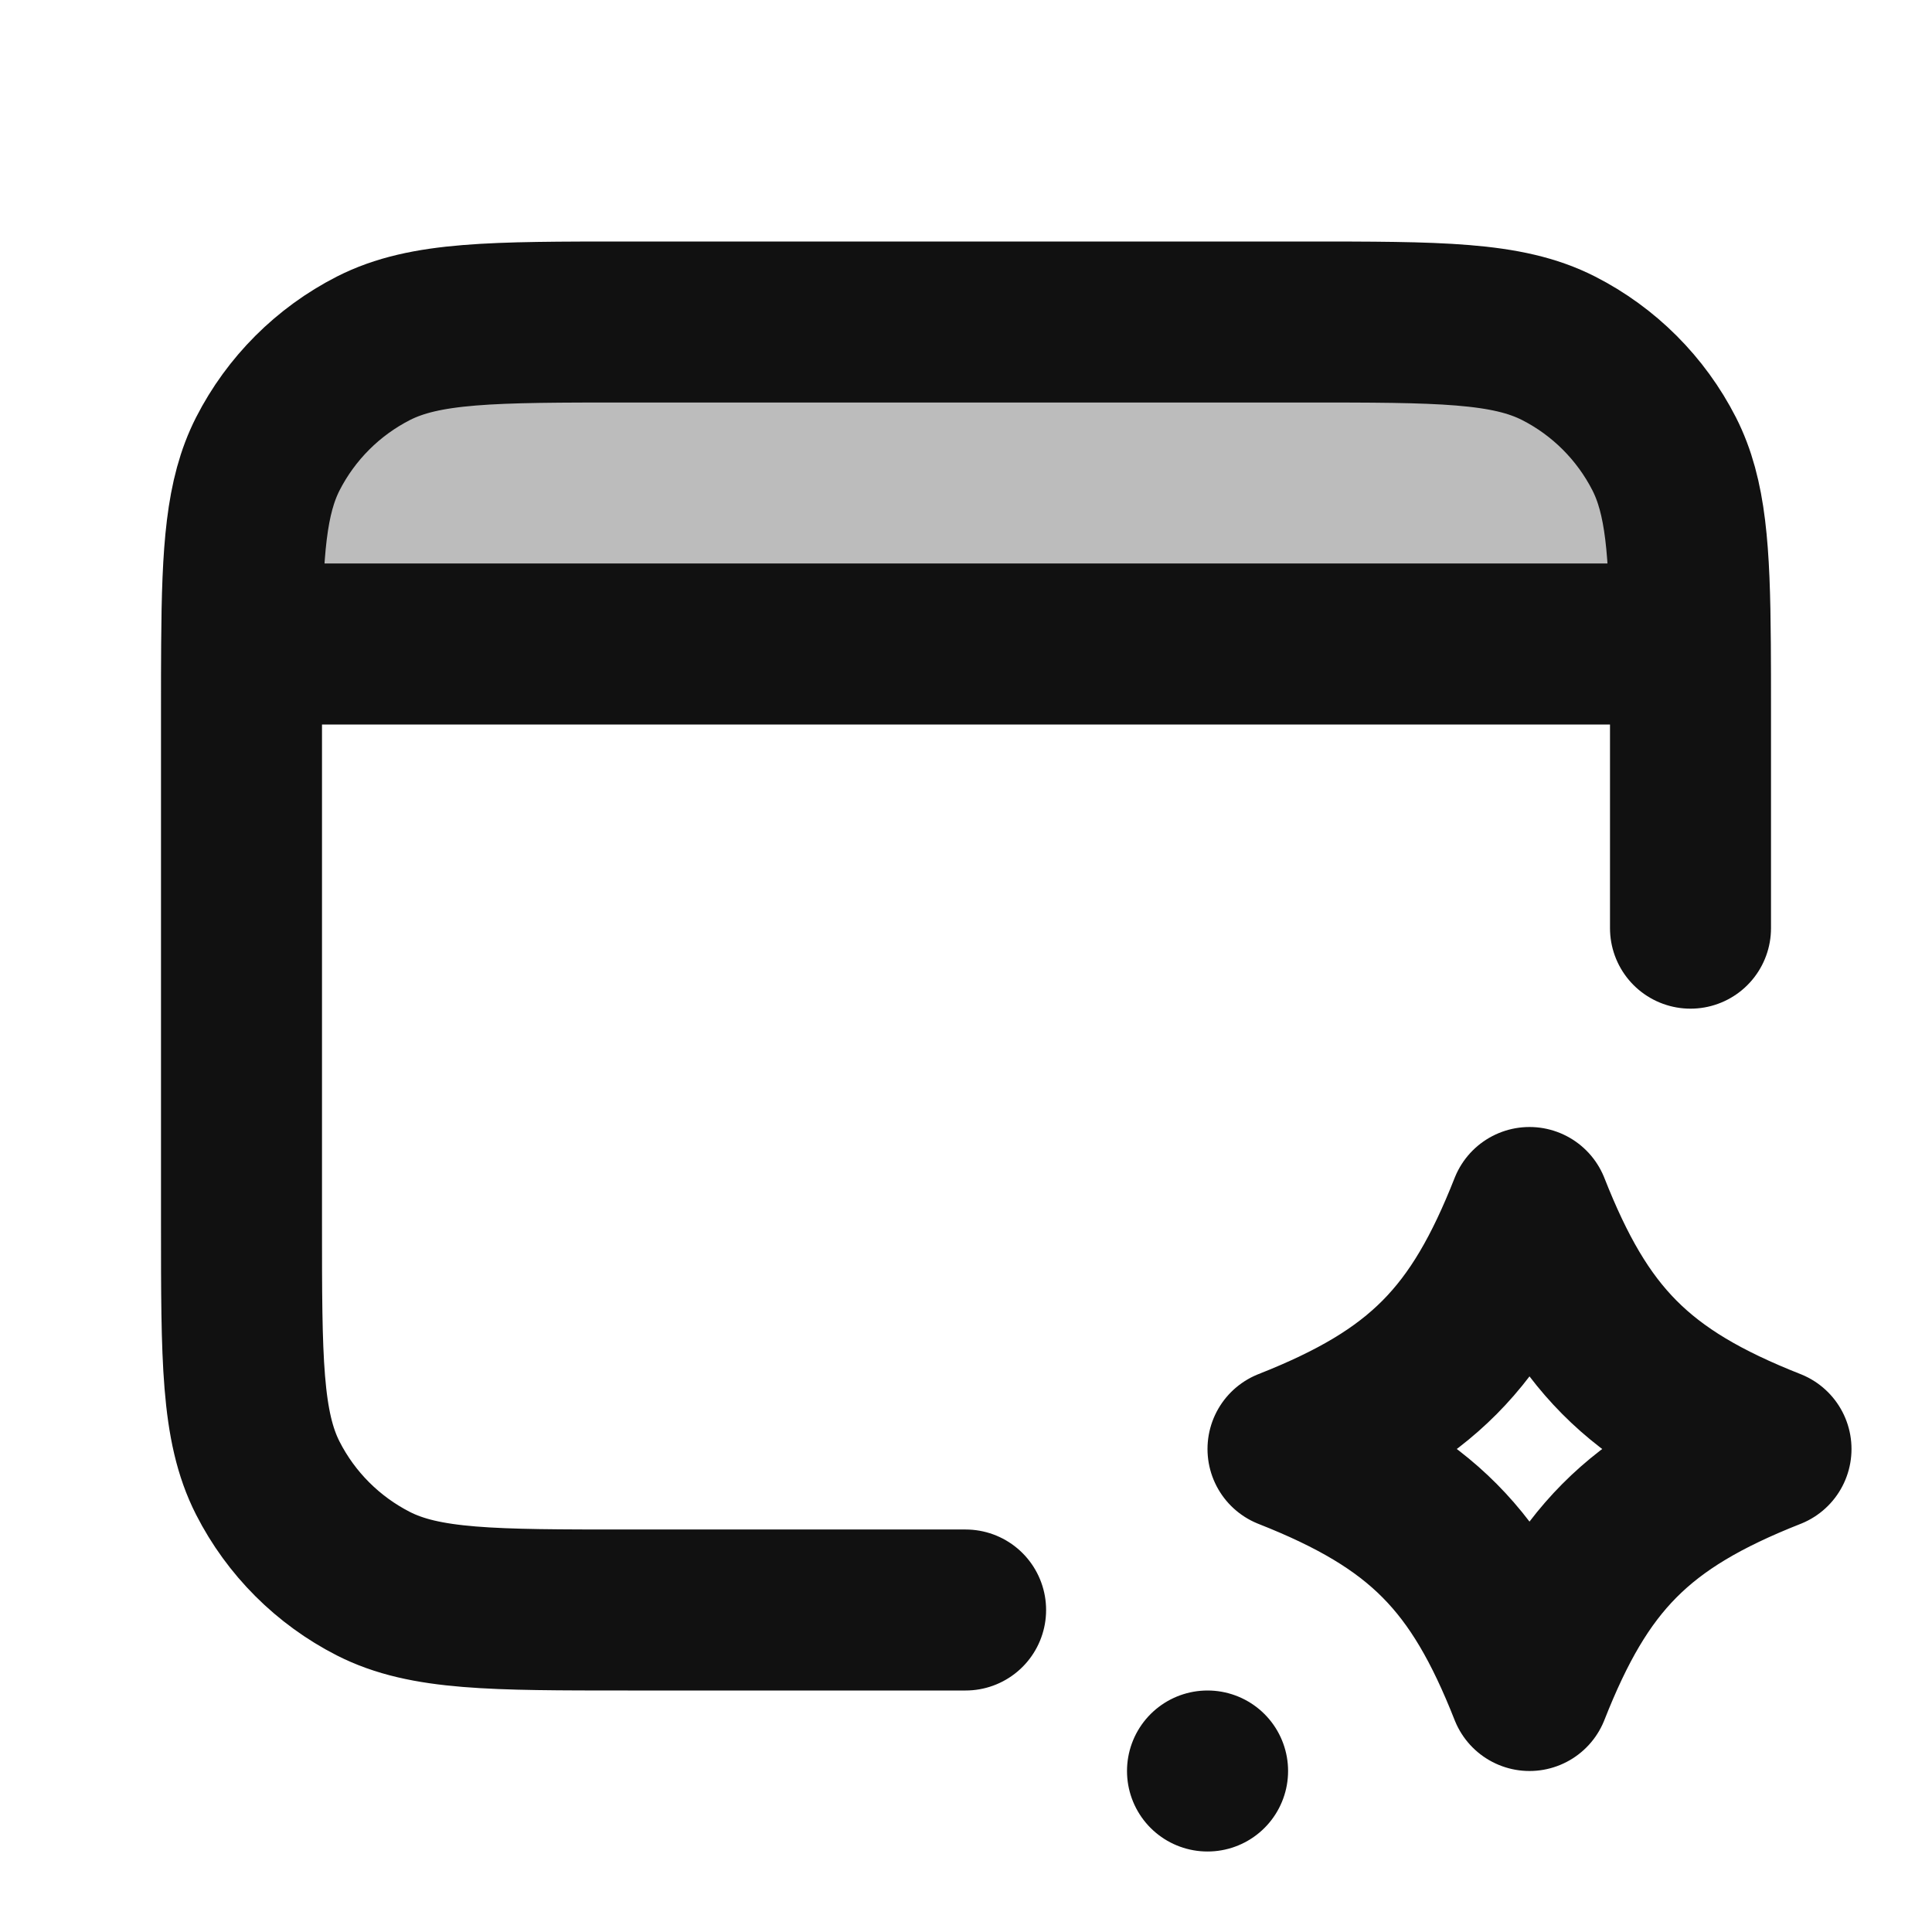 <svg width="24" height="24" viewBox="0 0 24 24" fill="none" xmlns="http://www.w3.org/2000/svg">
<path opacity="0.28" d="M16.2 4H7.8C6.12 4 5.28 4 4.638 4.327C4.073 4.615 3.615 5.074 3.327 5.638C3.057 6.168 3.01 6.835 3.002 8H20.998C20.99 6.835 20.943 6.169 20.673 5.638C20.385 5.074 19.926 4.615 19.362 4.327C18.72 4 17.88 4 16.2 4Z" fill="#111111"/>
<path d="M21 11.53V8.8C21 8.509 21 8.244 20.998 8M11.995 20H7.8C6.12 20 5.28 20 4.638 19.673C4.074 19.385 3.615 18.927 3.327 18.362C3 17.72 3 16.88 3 15.2V8.8C3 8.509 3 8.244 3.002 8M20.998 8C20.99 6.835 20.943 6.169 20.673 5.638C20.385 5.074 19.927 4.615 19.362 4.327C18.72 4 17.88 4 16.2 4H7.8C6.12 4 5.28 4 4.638 4.327C4.074 4.615 3.615 5.074 3.327 5.638C3.057 6.169 3.01 6.835 3.002 8M20.998 8H3.002M15 22H15.001M19 15C18.363 16.616 17.661 17.345 16 18C17.661 18.655 18.363 19.384 19 21C19.637 19.384 20.339 18.655 22 18C20.339 17.345 19.637 16.616 19 15Z" stroke="#111111" stroke-width="2" stroke-linecap="round" stroke-linejoin="round"/>
</svg>
